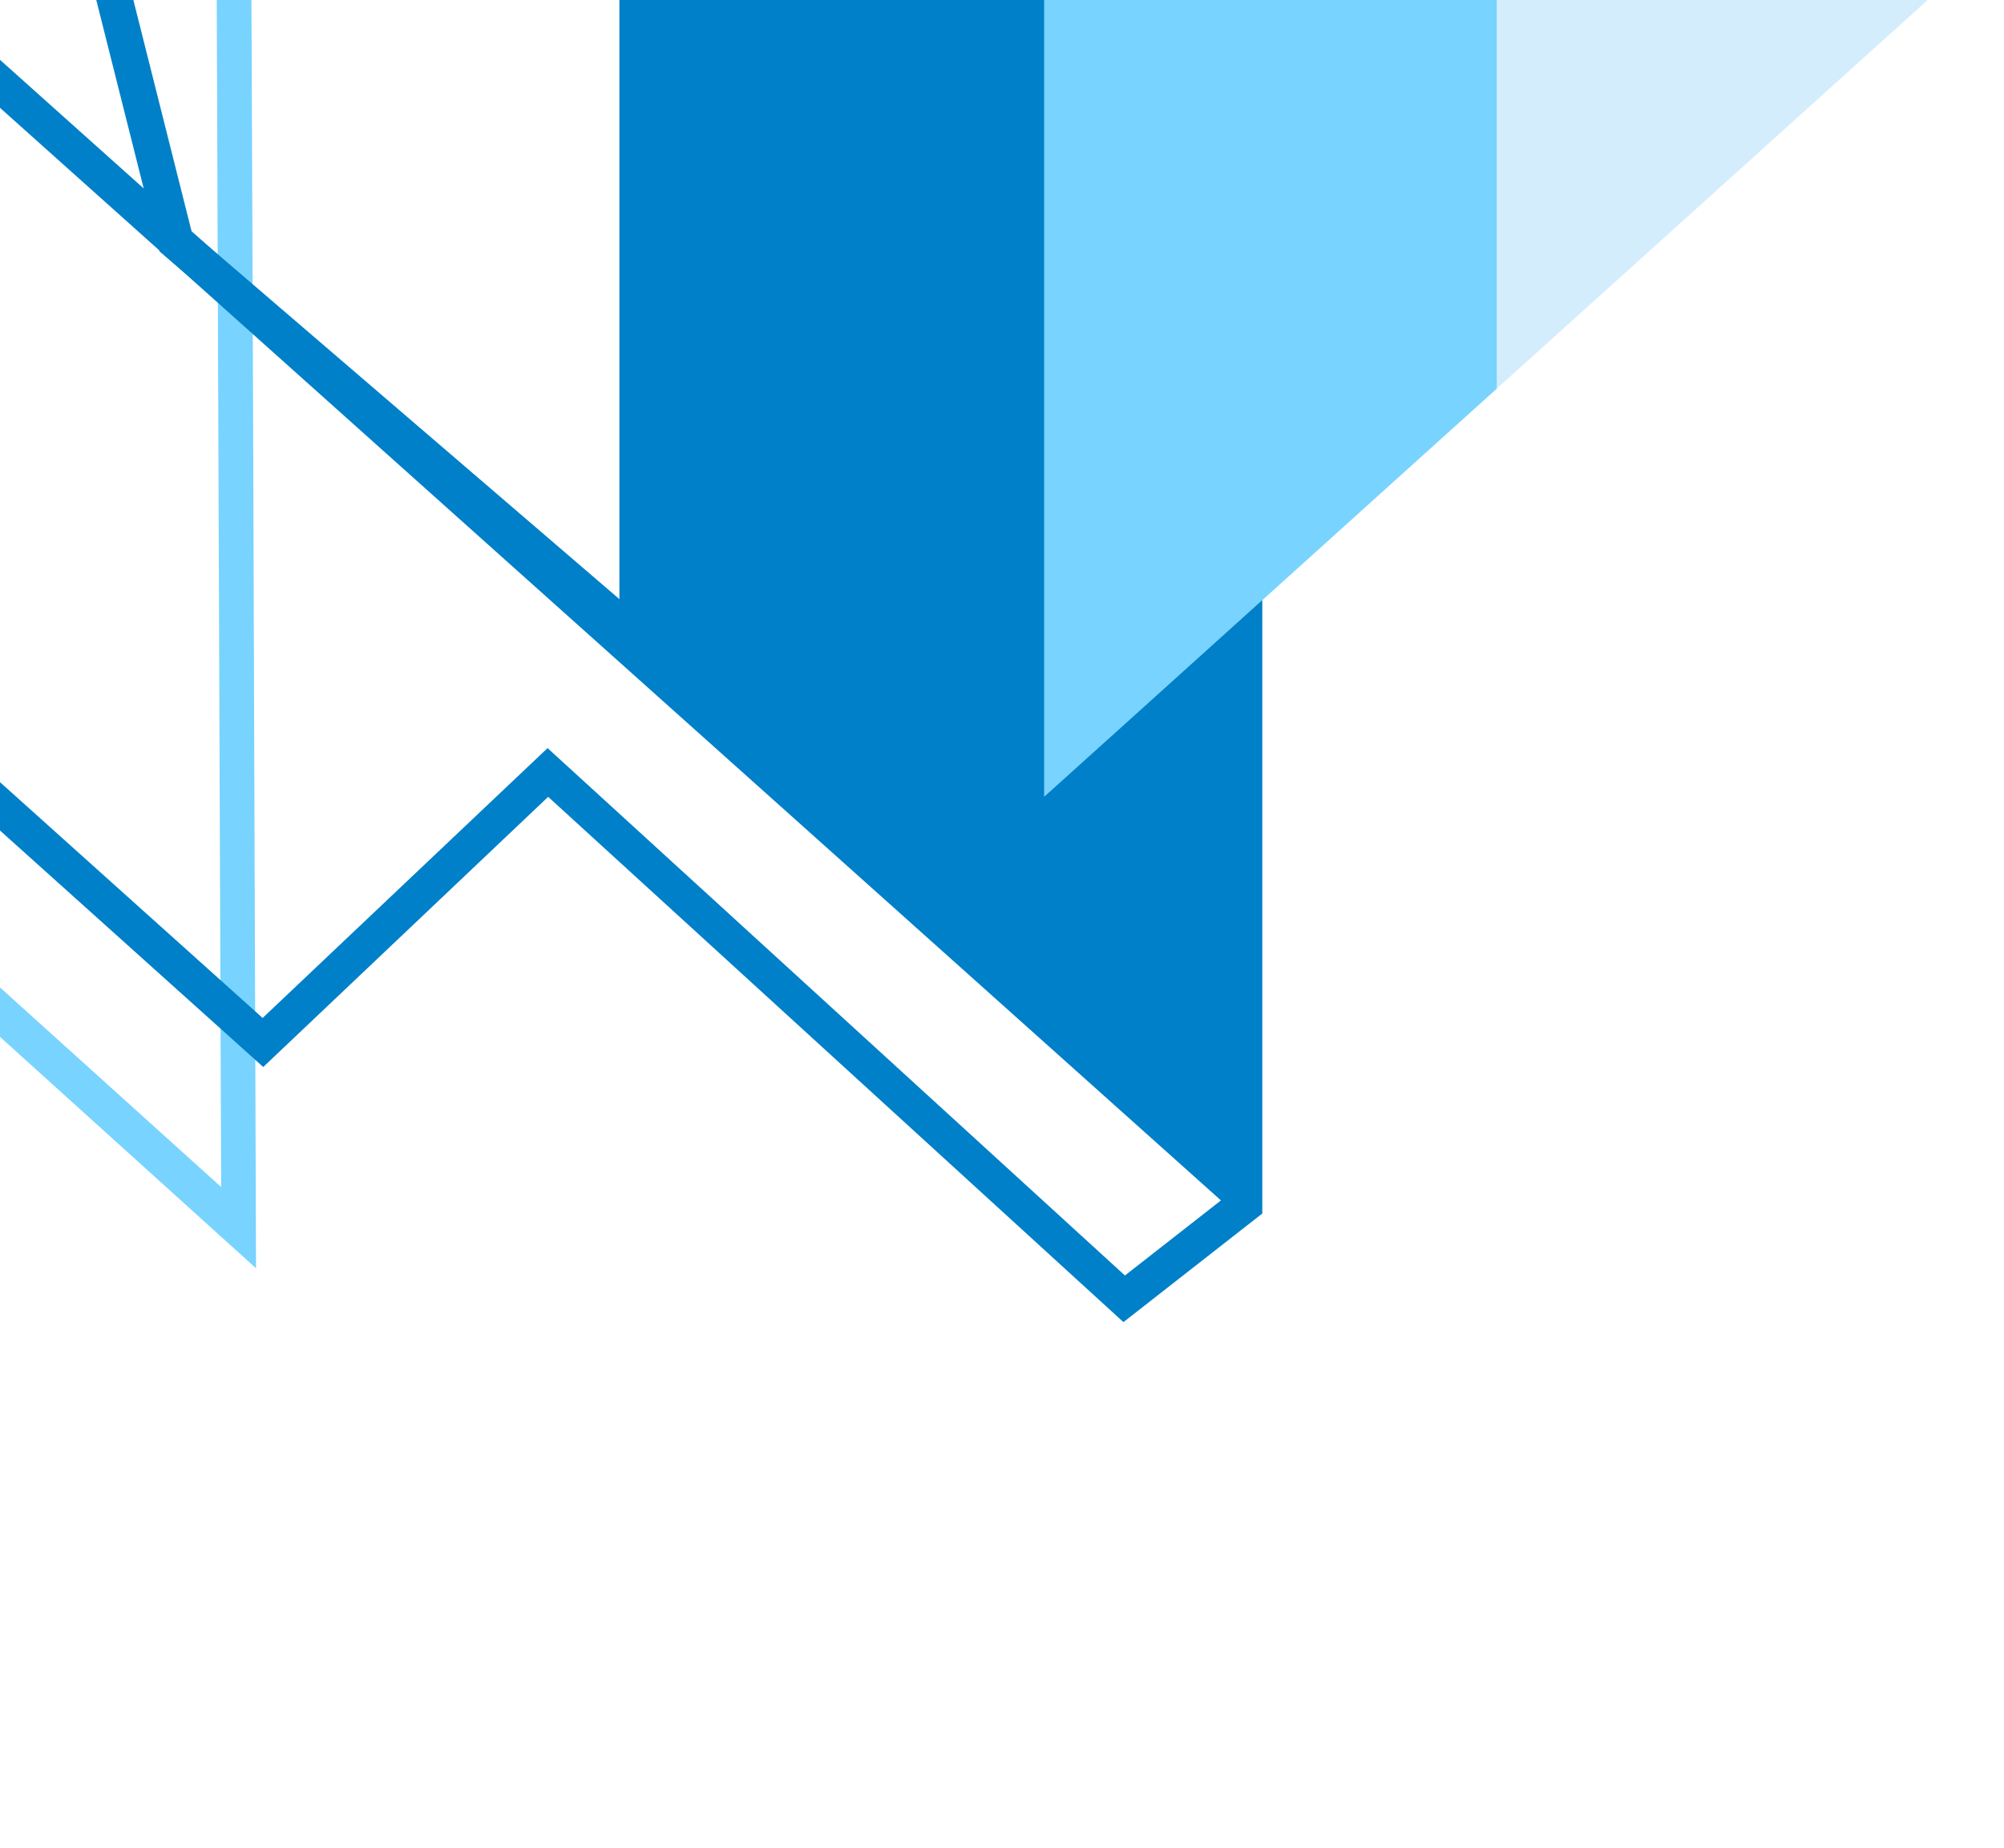 <svg width="282" height="260" viewBox="0 0 282 260" fill="none" xmlns="http://www.w3.org/2000/svg">
<path d="M34.505 -63.382L-95.424 -180.08C-95.001 -99.826 -94.606 -19.558 -94.24 60.724L36.027 178.438C35.774 98.043 35.477 17.691 35.139 -62.62L34.293 -63.382H34.505ZM-90.306 -168.736L30.275 -60.376L31.121 167.01L-89.165 58.481L-90.306 -168.736V-168.736Z" fill="#78D3FF"/>
<path d="M90.375 87.052L26.976 32.618L6.843 -47.382L-46.871 -88.736L-49.958 -84.757L2.36 -44.461L22.45 35.37L87.076 90.904L90.375 87.052Z" fill="#0080C8"/>
<path fill-rule="evenodd" clip-rule="evenodd" d="M146.924 -126.874L281.336 -248.101V-9.075L146.924 112.11V-126.874Z" fill="#D4EDFC"/>
<path fill-rule="evenodd" clip-rule="evenodd" d="M177.629 9.804L87.161 -71.805V89.084L177.629 170.735V9.804Z" fill="#0080C8"/>
<path fill-rule="evenodd" clip-rule="evenodd" d="M210.621 -11.953L146.926 -69.435V112.11L158.345 101.825L210.621 54.671V-11.953Z" fill="#78D3FF"/>
<path d="M176.785 166.587L-26.271 -15.085L-29.654 -11.361L173.444 170.354L176.785 166.587Z" fill="#0080C8"/>
<path d="M174.541 166.756L158.3 179.455L77.052 105.254L36.957 143.222L-61.927 54.46L-65.269 58.227L37.042 150.121L77.137 112.111L158.089 186.016L177.629 170.735L174.541 166.756Z" fill="#0080C8"/>
</svg>
